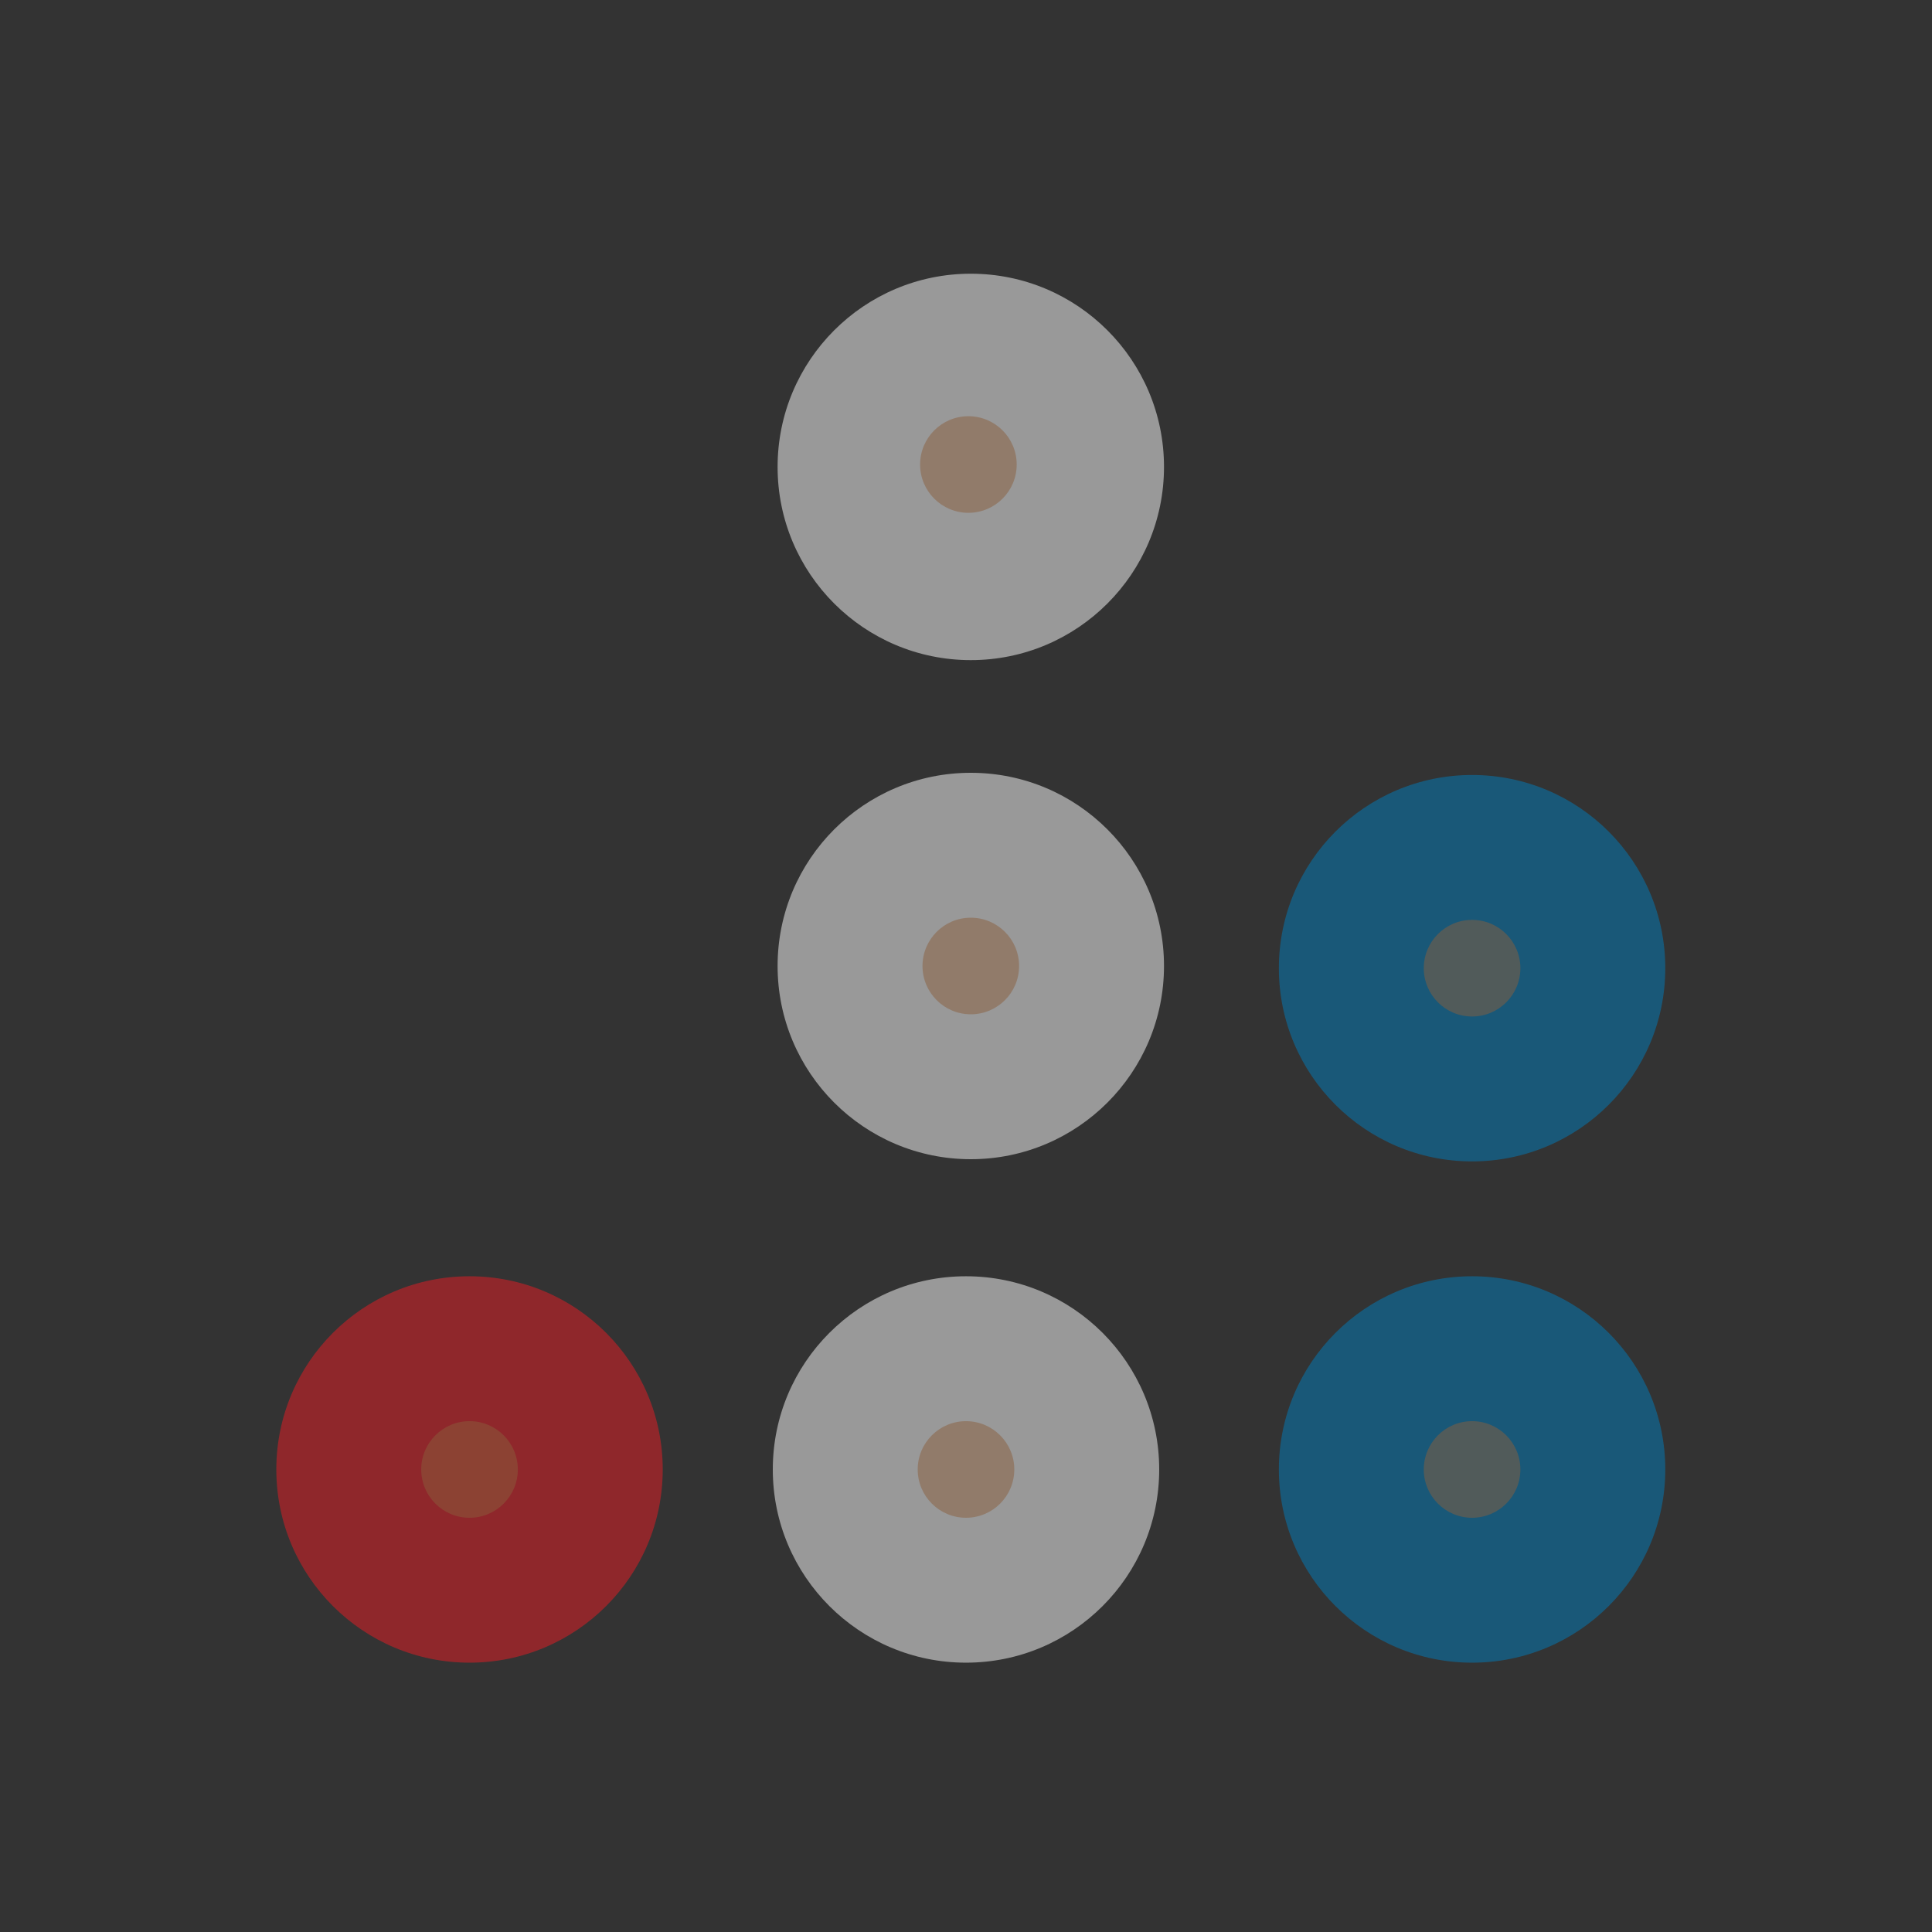 <?xml version="1.0" encoding="utf-8"?>
<!-- Generator: Adobe Illustrator 16.0.0, SVG Export Plug-In . SVG Version: 6.00 Build 0)  -->
<!DOCTYPE svg PUBLIC "-//W3C//DTD SVG 1.1//EN" "http://www.w3.org/Graphics/SVG/1.1/DTD/svg11.dtd">
<svg version="1.1" xmlns="http://www.w3.org/2000/svg" xmlns:xlink="http://www.w3.org/1999/xlink" x="0px" y="0px" width="1000px"
	 height="1000px" viewBox="0 0 1000 1000" enable-background="new 0 0 1000 1000" xml:space="preserve">
<rect x="0" y="0" width="1000" height="1000" fill="#333333" stroke="none"/>
<g id="Layer_1" display="none">
	
		<rect x="143.025" y="141.675" display="inline" fill="#FFFFFF" stroke="#000000" stroke-miterlimit="10" width="718.919" height="718.919"/>
	
		<rect x="661.945" y="660.594" display="inline" fill="#FFFFFF" stroke="#000000" stroke-miterlimit="10" width="199.999" height="200"/>
</g>
<g id="Layer_2" display="none">
	
		<rect x="143.025" y="660.594" display="inline" fill="#FFFFFF" stroke="#000000" stroke-miterlimit="10" width="200" height="200"/>
	<rect x="400" y="660.594" display="inline" fill="#FFFFFF" stroke="#000000" stroke-miterlimit="10" width="200" height="200"/>
	
		<rect x="661.945" y="401.135" display="inline" fill="#FFFFFF" stroke="#000000" stroke-miterlimit="10" width="200" height="200"/>
	<rect x="402.484" y="400" display="inline" fill="#FFFFFF" stroke="#000000" stroke-miterlimit="10" width="200" height="200"/>
	
		<rect x="402.484" y="141.675" display="inline" fill="#FFFFFF" stroke="#000000" stroke-miterlimit="10" width="200" height="200"/>
</g>
<g id="Layer_3">
	<circle opacity="0.5" fill="#ED1C24" cx="243.025" cy="760.594" r="100"/>
	<circle opacity="0.5" fill="#FFFFFF" cx="500" cy="760.594" r="100"/>
	<circle opacity="0.5" fill="#007EBE" cx="761.945" cy="760.594" r="100"/>
	<circle opacity="0.5" fill="#FFFFFF" cx="502.484" cy="500" r="100"/>
	<circle opacity="0.5" fill="#007EBE" cx="761.945" cy="501.135" r="100"/>
	<circle opacity="0.5" fill="#FFFFFF" cx="502.484" cy="241.675" r="100"/>
</g>
<g id="Layer_4" display="none">
	
		<rect x="402.484" y="141.675" display="inline" fill="#FFFFFF" stroke="#000000" stroke-miterlimit="10" width="100" height="100"/>
	
		<rect x="502.484" y="241.675" display="inline" fill="#FFFFFF" stroke="#000000" stroke-miterlimit="10" width="100" height="100"/>
	
		<rect x="452.484" y="191.675" display="inline" fill="#FFFFFF" stroke="#000000" stroke-miterlimit="10" width="100" height="100"/>
	<rect x="402.484" y="400" display="inline" fill="#FFFFFF" stroke="#000000" stroke-miterlimit="10" width="100" height="100"/>
	<rect x="502.484" y="500" display="inline" fill="#FFFFFF" stroke="#000000" stroke-miterlimit="10" width="100" height="100"/>
	<rect x="452.484" y="450" display="inline" fill="#FFFFFF" stroke="#000000" stroke-miterlimit="10" width="100" height="100"/>
	
		<rect x="661.945" y="401.135" display="inline" fill="#FFFFFF" stroke="#000000" stroke-miterlimit="10" width="100" height="100"/>
	
		<rect x="761.945" y="501.135" display="inline" fill="#FFFFFF" stroke="#000000" stroke-miterlimit="10" width="100" height="100"/>
	
		<rect x="711.945" y="451.135" display="inline" fill="#FFFFFF" stroke="#000000" stroke-miterlimit="10" width="100" height="100"/>
	
		<rect x="143.025" y="660.594" display="inline" fill="#FFFFFF" stroke="#000000" stroke-miterlimit="10" width="100" height="100"/>
	
		<rect x="243.025" y="760.594" display="inline" fill="#FFFFFF" stroke="#000000" stroke-miterlimit="10" width="100" height="100"/>
	<rect x="400" y="660.594" display="inline" fill="#FFFFFF" stroke="#000000" stroke-miterlimit="10" width="100" height="100"/>
	<rect x="500" y="760.594" display="inline" fill="#FFFFFF" stroke="#000000" stroke-miterlimit="10" width="100" height="100"/>
	
		<rect x="661.945" y="660.594" display="inline" fill="#FFFFFF" stroke="#000000" stroke-miterlimit="10" width="100" height="100"/>
	
		<rect x="761.945" y="760.594" display="inline" fill="#FFFFFF" stroke="#000000" stroke-miterlimit="10" width="99.999" height="100"/>
	
		<rect x="193.025" y="710.594" display="inline" fill="#FFFFFF" stroke="#000000" stroke-miterlimit="10" width="100" height="100"/>
	<rect x="450" y="710.594" display="inline" fill="#FFFFFF" stroke="#000000" stroke-miterlimit="10" width="100" height="100"/>
	
		<rect x="711.945" y="710.594" display="inline" fill="#FFFFFF" stroke="#000000" stroke-miterlimit="10" width="100" height="100"/>
</g>
<g id="Layer_5" display="none">
	<circle display="inline" fill="#FFFFFF" stroke="#000000" stroke-miterlimit="10" cx="502.484" cy="241.675" r="50"/>
	<circle display="inline" fill="#FFFFFF" stroke="#000000" stroke-miterlimit="10" cx="502.484" cy="500" r="50"/>
	<circle display="inline" fill="#FFFFFF" stroke="#000000" stroke-miterlimit="10" cx="761.945" cy="501.135" r="50"/>
	<circle display="inline" fill="#FFFFFF" stroke="#000000" stroke-miterlimit="10" cx="243.025" cy="760.594" r="50"/>
	<circle display="inline" fill="#FFFFFF" stroke="#000000" stroke-miterlimit="10" cx="500" cy="760.594" r="50"/>
	<circle display="inline" fill="#FFFFFF" stroke="#000000" stroke-miterlimit="10" cx="761.945" cy="760.594" r="50"/>
</g>
<g id="Layer_6" display="none">
	
		<rect x="452.484" y="191.675" display="inline" fill="#FFFFFF" stroke="#000000" stroke-miterlimit="10" width="47.516" height="47.516"/>
	
		<rect x="500" y="239.19" display="inline" fill="#FFFFFF" stroke="#000000" stroke-miterlimit="10" width="52.484" height="52.484"/>
	<rect x="476.242" y="215.433" display="inline" fill="#FFFFFF" stroke="#000000" stroke-miterlimit="10" width="50" height="50"/>
	<rect x="452.484" y="450" display="inline" fill="#FFFFFF" stroke="#000000" stroke-miterlimit="10" width="50" height="50"/>
	<rect x="502.484" y="500" display="inline" fill="#FFFFFF" stroke="#000000" stroke-miterlimit="10" width="50" height="50"/>
	<rect x="477.484" y="475" display="inline" fill="#FFFFFF" stroke="#000000" stroke-miterlimit="10" width="50" height="50"/>
	<rect x="711.945" y="451.135" display="inline" fill="#FFFFFF" stroke="#000000" stroke-miterlimit="10" width="50" height="50"/>
	<rect x="761.945" y="501.135" display="inline" fill="#FFFFFF" stroke="#000000" stroke-miterlimit="10" width="50" height="50"/>
	<rect x="736.945" y="476.135" display="inline" fill="#FFFFFF" stroke="#000000" stroke-miterlimit="10" width="50" height="50"/>
	<rect x="193.025" y="710.594" display="inline" fill="#FFFFFF" stroke="#000000" stroke-miterlimit="10" width="50" height="50"/>
	<rect x="243.025" y="760.594" display="inline" fill="#FFFFFF" stroke="#000000" stroke-miterlimit="10" width="50" height="50"/>
	<rect x="218.025" y="735.594" display="inline" fill="#FFFFFF" stroke="#000000" stroke-miterlimit="10" width="50" height="50"/>
	<rect x="450" y="710.594" display="inline" fill="#FFFFFF" stroke="#000000" stroke-miterlimit="10" width="50" height="50"/>
	<rect x="500" y="760.594" display="inline" fill="#FFFFFF" stroke="#000000" stroke-miterlimit="10" width="50" height="50"/>
	<rect x="475" y="735.594" display="inline" fill="#FFFFFF" stroke="#000000" stroke-miterlimit="10" width="50" height="50"/>
	<rect x="711.945" y="710.594" display="inline" fill="#FFFFFF" stroke="#000000" stroke-miterlimit="10" width="50" height="50"/>
	<rect x="761.945" y="760.594" display="inline" fill="#FFFFFF" stroke="#000000" stroke-miterlimit="10" width="50" height="50"/>
	<rect x="736.945" y="735.594" display="inline" fill="#FFFFFF" stroke="#000000" stroke-miterlimit="10" width="50" height="50"/>
</g>
<g id="Layer_7">
	<circle opacity="0.5" fill="#8B5E3C" cx="761.945" cy="760.594" r="25"/>
	<circle opacity="0.5" fill="#8B5E3C" cx="501.242" cy="240.433" r="25"/>
	<circle opacity="0.5" fill="#8B5E3C" cx="500" cy="760.594" r="25"/>
	<circle opacity="0.5" fill="#8B5E3C" cx="502.484" cy="500" r="25"/>
	<circle opacity="0.5" fill="#8B5E3C" cx="761.945" cy="501.135" r="25"/>
	<circle opacity="0.5" fill="#8B5E3C" cx="243.025" cy="760.594" r="25"/>
</g>
</svg>
